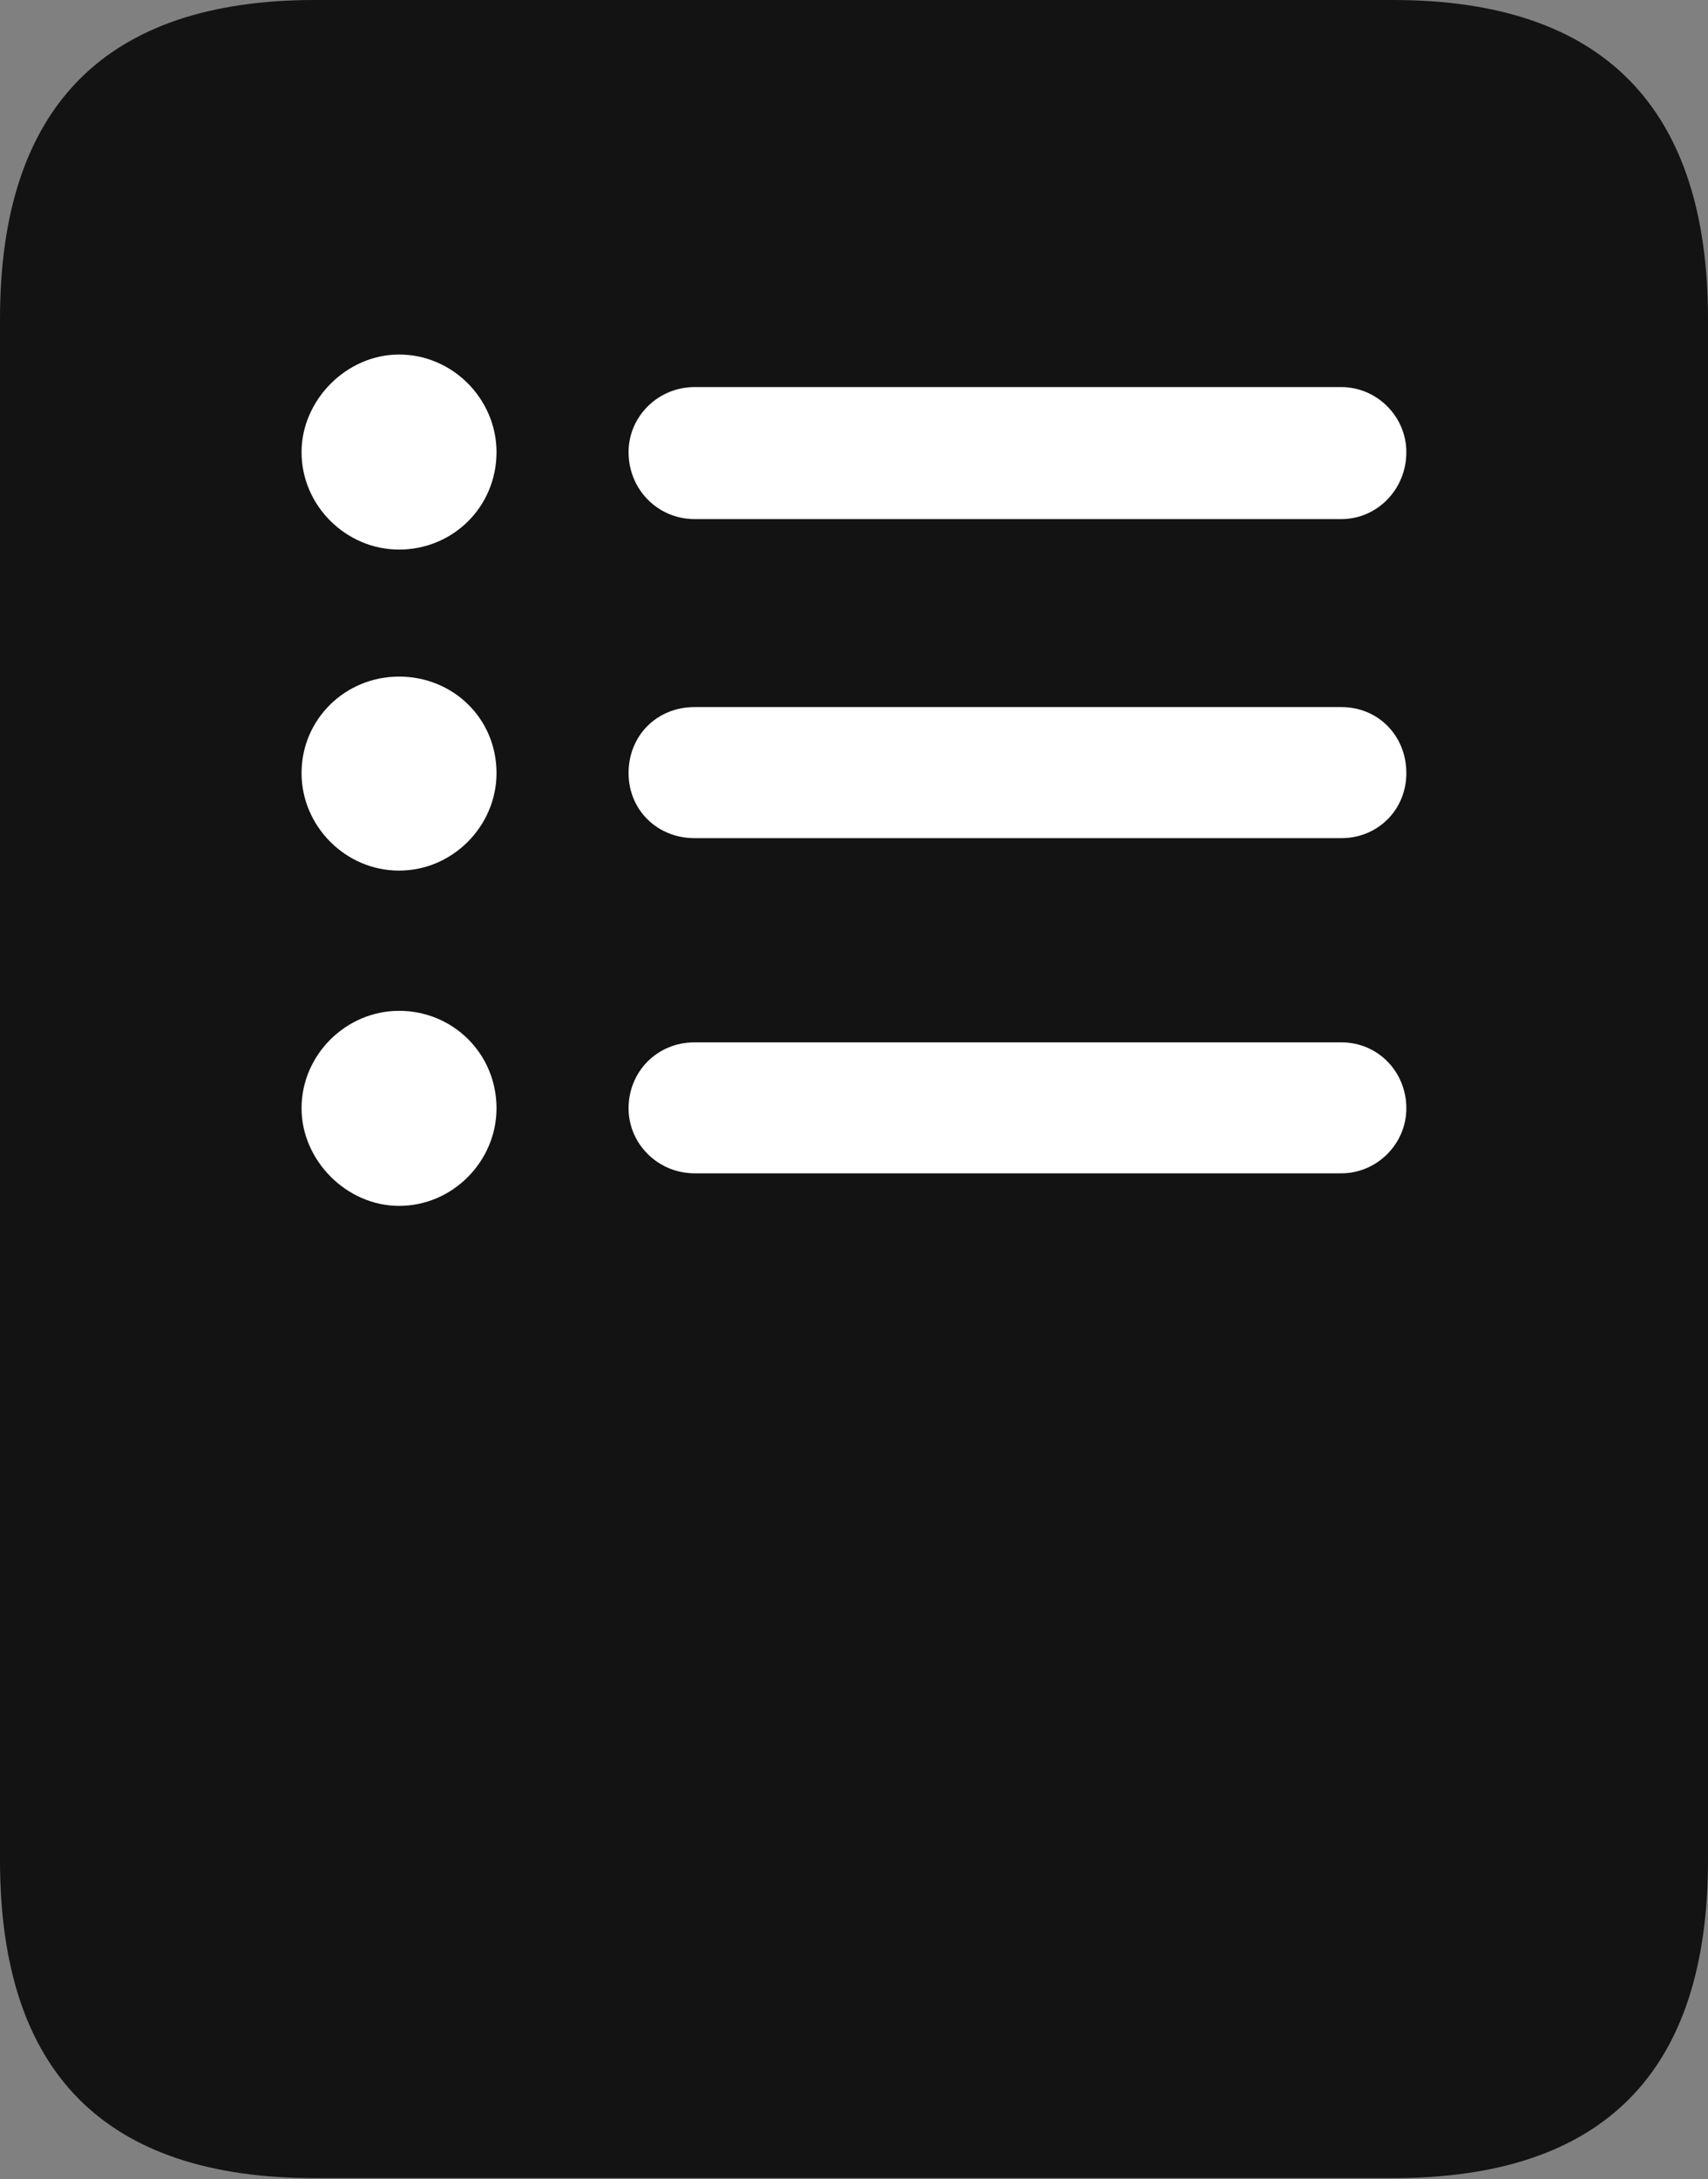 <?xml version="1.0" encoding="UTF-8"?>
<!--Generator: Apple Native CoreSVG 175.5-->
<!DOCTYPE svg
PUBLIC "-//W3C//DTD SVG 1.1//EN"
       "http://www.w3.org/Graphics/SVG/1.1/DTD/svg11.dtd">
<svg version="1.1" xmlns="http://www.w3.org/2000/svg" xmlns:xlink="http://www.w3.org/1999/xlink" width="16.426" height="20.947">
 <rect width="100%" height="100%" fill="#808080" stroke="none"/>
 <g>
  <rect height="20.947" opacity="0" width="16.426" x="0" y="0"/>
  <path d="M0 17.881C0 19.922 1.006 20.938 3.027 20.938L13.398 20.938C15.42 20.938 16.426 19.922 16.426 17.881L16.426 3.066C16.426 1.035 15.42 0 13.398 0L3.027 0C1.006 0 0 1.035 0 3.066Z" fill="#000000" fill-opacity="0.85"/>
  <path d="M3.838 5.283C3.33 5.283 2.9 4.863 2.9 4.346C2.9 3.848 3.33 3.408 3.838 3.408C4.355 3.408 4.775 3.838 4.775 4.346C4.775 4.873 4.355 5.283 3.838 5.283ZM3.838 8.369C3.32 8.369 2.9 7.939 2.9 7.432C2.9 6.914 3.32 6.504 3.838 6.504C4.355 6.504 4.775 6.904 4.775 7.432C4.775 7.939 4.355 8.369 3.838 8.369ZM3.838 11.592C3.33 11.592 2.9 11.152 2.9 10.654C2.9 10.137 3.33 9.717 3.838 9.717C4.355 9.717 4.775 10.127 4.775 10.654C4.775 11.162 4.355 11.592 3.838 11.592ZM6.68 4.99C6.328 4.99 6.045 4.707 6.045 4.346C6.045 4.004 6.328 3.721 6.68 3.721L12.9 3.721C13.242 3.721 13.525 4.004 13.525 4.346C13.525 4.707 13.242 4.99 12.9 4.99ZM6.68 8.057C6.318 8.057 6.045 7.783 6.045 7.432C6.045 7.07 6.318 6.797 6.68 6.797L12.9 6.797C13.252 6.797 13.525 7.07 13.525 7.432C13.525 7.783 13.252 8.057 12.9 8.057ZM6.68 11.279C6.328 11.279 6.045 10.996 6.045 10.654C6.045 10.303 6.318 10.02 6.68 10.02L12.9 10.02C13.252 10.02 13.525 10.303 13.525 10.654C13.525 10.996 13.242 11.279 12.9 11.279Z" fill="#ffffff"/>
 </g>
</svg>
